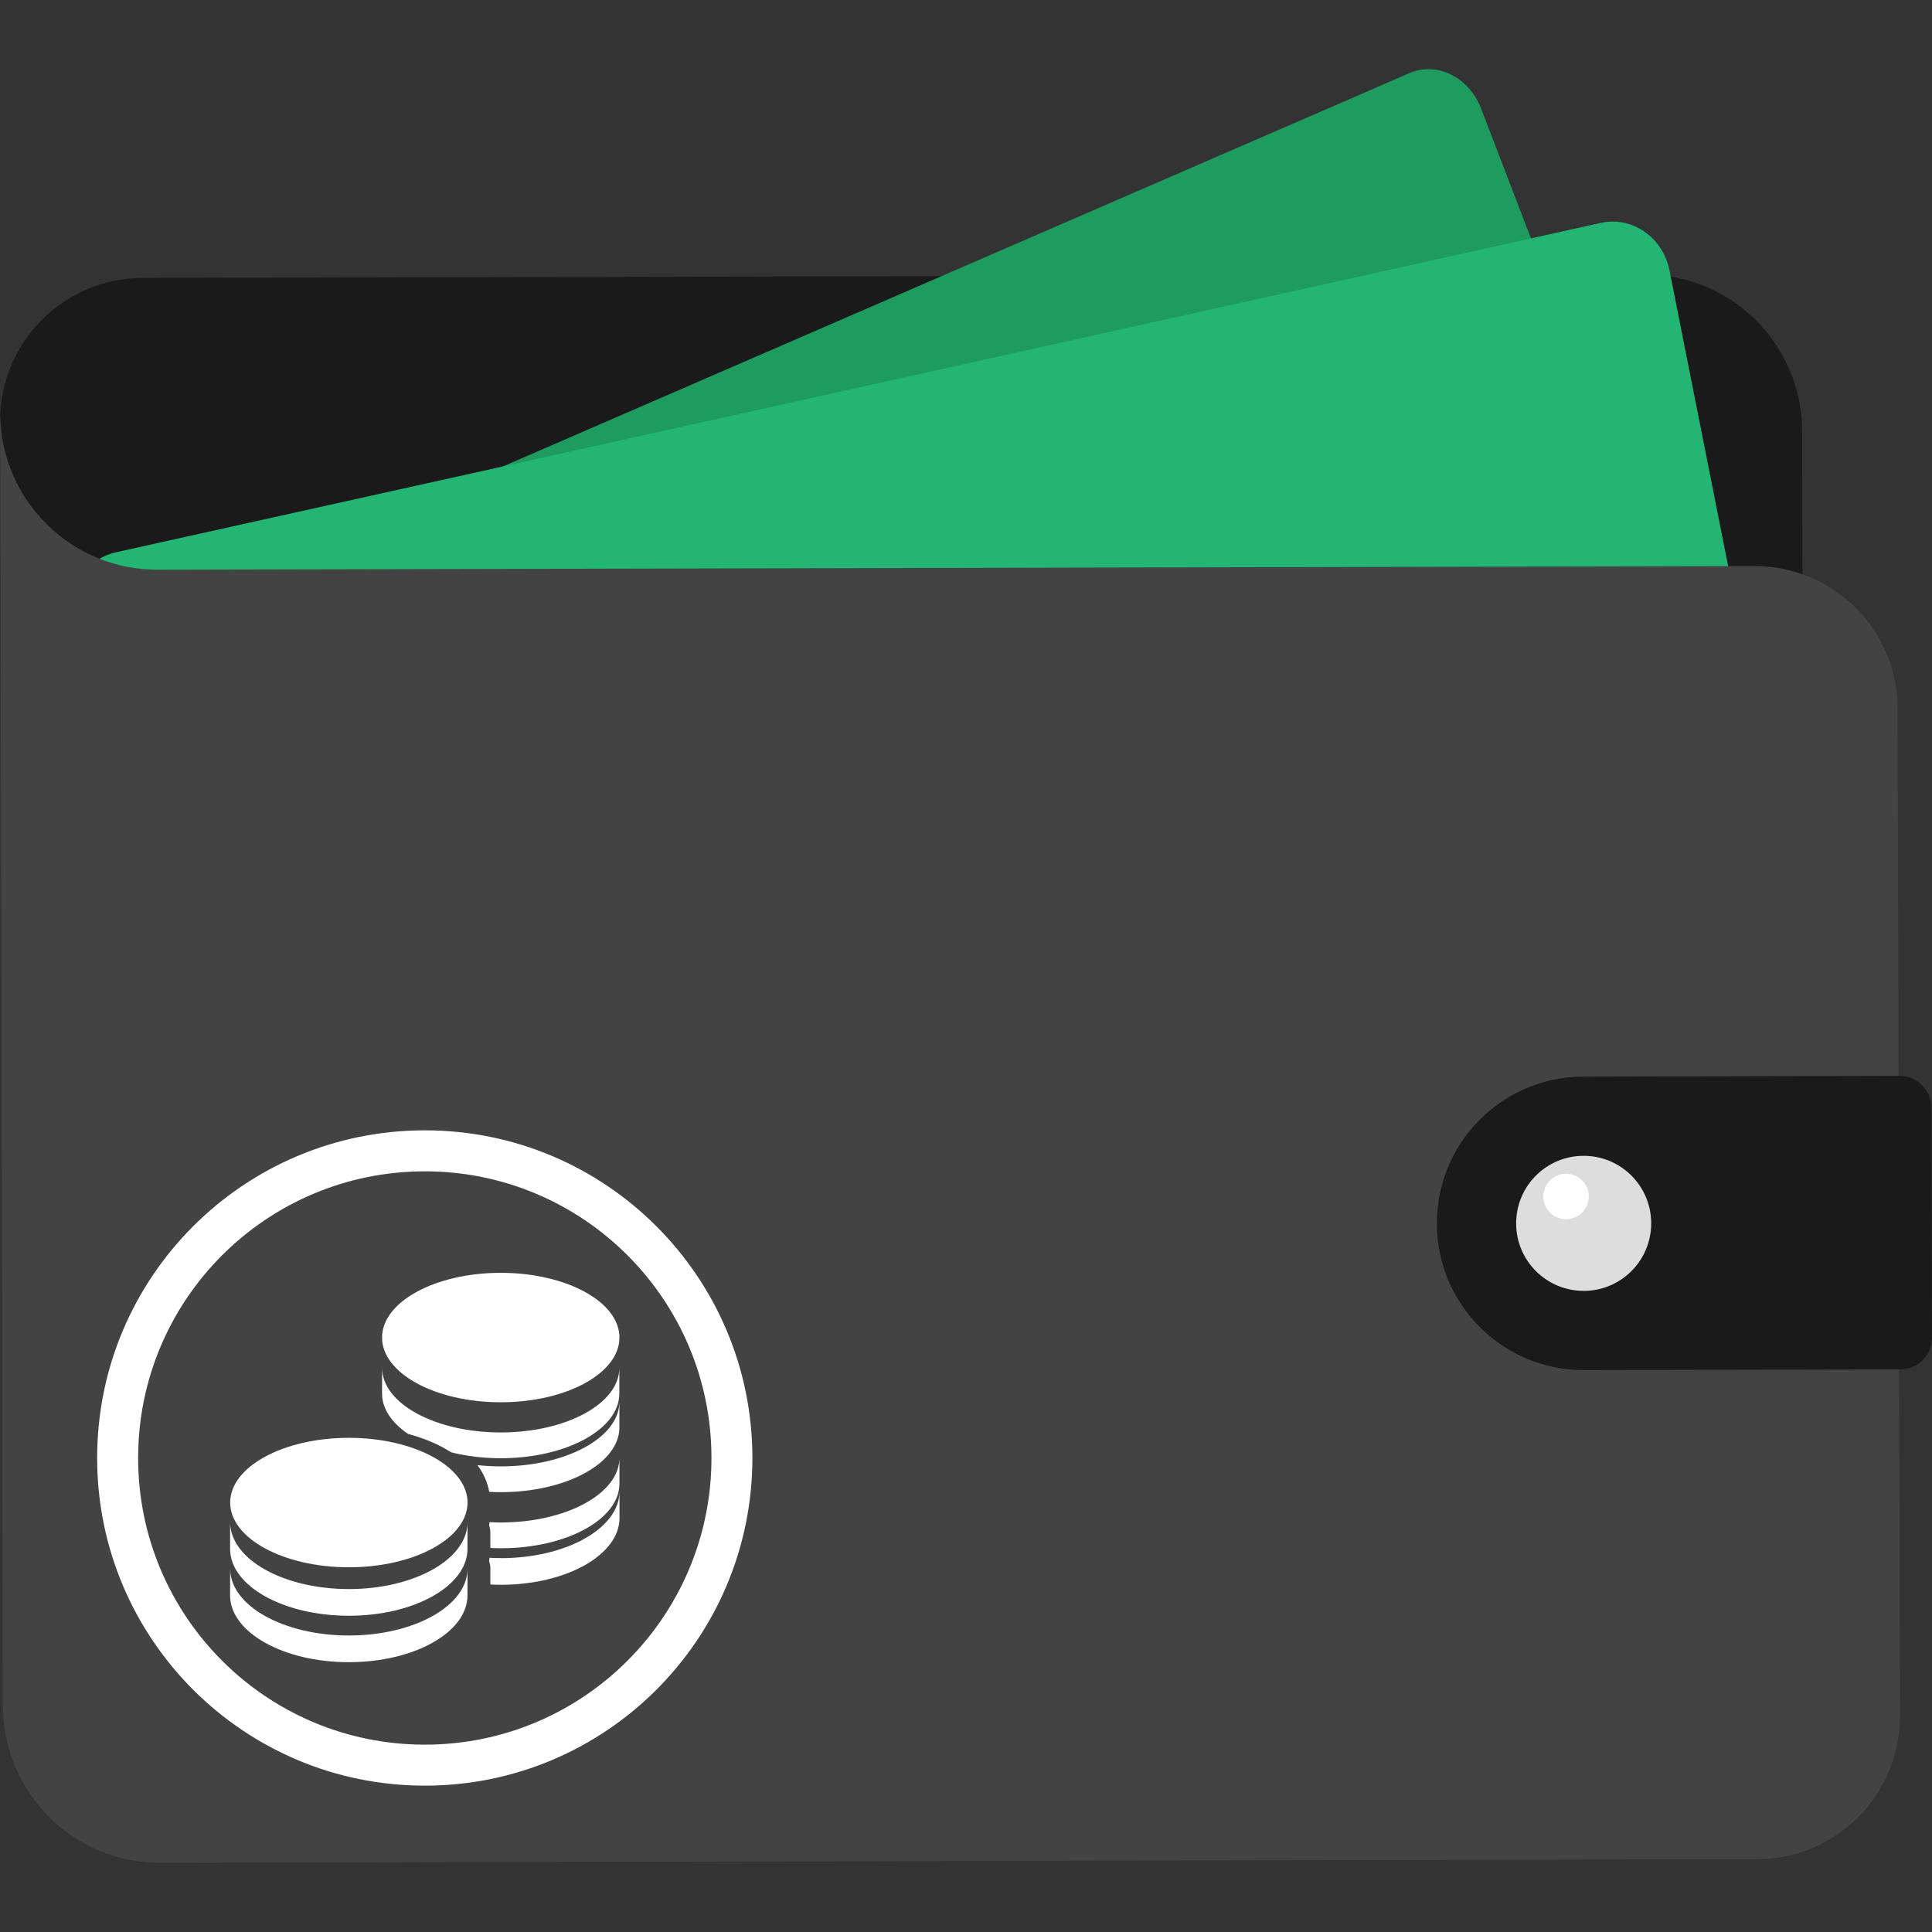 <!-- Generated by IcoMoon.io -->
<svg version="1.1" xmlns="http://www.w3.org/2000/svg" width="32" height="32" viewBox="0 0 32 32">
<rect x="0" y="0" width="32" height="32" fill="#333333" stroke="none"/>
<path fill="#1a1a1a" d="M0.038 23.657c0.003 1.309 1.066 2.367 2.375 2.364 0 0 24.875-0.056 24.875-0.056 1.42-0.003 2.575 1.132 2.606 2.545 0-0.018 0.003-0.035 0.003-0.053 0 0-0.048-21.313-0.048-21.313-0.003-1.438-1.171-2.601-2.609-2.597 0 0-24.875 0.056-24.875 0.056-1.309 0.003-2.367 1.066-2.364 2.375 0 0 0.038 16.68 0.038 16.68z"></path>
<path fill="#1e9b5f" d="M29.298 16.714c0 0-21.592 9.368-21.592 9.368-0.456 0.198-0.987-0.063-1.187-0.582 0 0-5.232-13.621-5.232-13.621-0.2-0.519 0.008-1.101 0.464-1.299 0 0 21.592-9.368 21.592-9.368 0.456-0.198 0.987 0.063 1.187 0.582 0 0 5.232 13.621 5.232 13.621 0.2 0.519-0.008 1.101-0.464 1.299z"></path>
<path fill="#22b573" d="M29.768 20.094c0 0-24.591 5.455-24.591 5.455-0.519 0.115-1.028-0.237-1.138-0.787 0 0-2.859-14.411-2.859-14.411-0.109-0.55 0.223-1.089 0.743-1.204 0 0 24.591-5.455 24.591-5.455 0.519-0.115 1.028 0.237 1.138 0.787 0 0 2.859 14.411 2.859 14.411 0.109 0.55-0.223 1.089-0.743 1.204z"></path>
<path fill="#434343" d="M31.432 11.74c-0.003-1.309-1.066-2.367-2.375-2.364 0 0-26.448 0.060-26.448 0.060-1.42 0.003-2.575-1.132-2.606-2.545-0 0.018-0.003 0.035-0.003 0.053 0 0 0.048 21.313 0.048 21.313 0.003 1.438 1.171 2.601 2.609 2.597 0 0 26.448-0.060 26.448-0.060 1.309-0.003 2.367-1.066 2.364-2.375 0 0-0.038-16.68-0.038-16.68z"></path>
<path fill="#1a1a1a" d="M26.236 22.693c0 0 5.237-0.012 5.237-0.012 0.292-0.001 0.528-0.238 0.527-0.53 0 0-0.009-3.803-0.009-3.803-0.001-0.292-0.238-0.528-0.53-0.528 0 0-5.237 0.012-5.237 0.012-1.342 0.003-2.428 1.094-2.425 2.436 0 0 0 0 0 0 0.003 1.342 1.093 2.428 2.436 2.425z"></path>
<path fill="#ddd" d="M27.349 20.26c0.001 0.618-0.498 1.12-1.116 1.121s-1.12-0.498-1.121-1.116c-0.001-0.618 0.498-1.12 1.116-1.121s1.12 0.498 1.121 1.116z"></path>
<path fill="#fff" d="M26.315 19.817c0 0.208-0.168 0.377-0.376 0.377s-0.377-0.168-0.377-0.376c-0-0.208 0.168-0.377 0.376-0.377s0.377 0.168 0.377 0.376z"></path>
<path fill="#fff" d="M5.778 26.32c-1.082 0-1.96-0.493-1.966-1.101 0 0.233-0.001 0.436-0.001 0.436 0 0.611 0.88 1.107 1.966 1.107s1.966-0.495 1.966-1.107v-0.442c0.001 0.611-0.879 1.107-1.965 1.107zM5.778 27.089c-1.082 0-1.96-0.492-1.966-1.101 0 0.233-0.001 0.436-0.001 0.436 0 0.611 0.88 1.107 1.966 1.107s1.966-0.495 1.966-1.107v-0.441c0.001 0.611-0.879 1.106-1.965 1.106zM8.294 25.807c-0.063 0-0.125-0.002-0.187-0.005-0.002 0.019-0.002 0.039-0.005 0.058 0.013 0.039 0.020 0.081 0.020 0.124v0.26c0.057 0.003 0.115 0.005 0.173 0.005 1.086 0 1.966-0.495 1.966-1.107v-0.441c0 0.611-0.88 1.107-1.967 1.107z"></path>
<path fill="#fff" d="M8.294 25.217c-0.063 0-0.125-0.002-0.187-0.005-0.002 0.019-0.002 0.038-0.005 0.056 0.013 0.038 0.020 0.078 0.020 0.12v0.251c0.057 0.003 0.115 0.005 0.173 0.005 1.086 0 1.965-0.479 1.965-1.071v-0.427c0 0.592-0.88 1.071-1.966 1.071zM8.294 23.726c-1.082 0-1.96-0.477-1.965-1.066 0 0.225-0.001 0.422-0.001 0.422 0 0.253 0.162 0.485 0.43 0.668 0.272 0.073 0.514 0.176 0.715 0.305 0.25 0.062 0.527 0.098 0.82 0.098 1.086 0 1.965-0.479 1.965-1.071v-0.427c0.002 0.593-0.879 1.071-1.965 1.071z"></path>
<path fill="#fff" d="M8.294 24.288c-0.132 0-0.261-0.008-0.386-0.021 0.1 0.136 0.167 0.284 0.195 0.443 0.063 0.004 0.126 0.005 0.19 0.005 1.087 0 1.966-0.48 1.966-1.072v-0.427c0.002 0.592-0.879 1.072-1.966 1.072zM8.294 21.082c-1.086 0-1.966 0.48-1.966 1.072s0.88 1.072 1.966 1.072c1.087 0 1.966-0.48 1.966-1.072s-0.88-1.072-1.966-1.072zM5.778 23.815c-1.086 0-1.966 0.48-1.966 1.072s0.88 1.072 1.966 1.072c1.087 0 1.966-0.48 1.966-1.072s-0.88-1.072-1.966-1.072z"></path>
<path fill="#fff" d="M7.037 18.722c-2.999 0-5.428 2.43-5.428 5.427s2.429 5.427 5.428 5.427c2.996 0 5.425-2.43 5.425-5.427s-2.429-5.427-5.425-5.427v0zM7.037 28.897c-2.624 0-4.749-2.126-4.749-4.748s2.125-4.748 4.749-4.748c2.621 0 4.747 2.126 4.747 4.748s-2.126 4.748-4.747 4.748v0z"></path>
</svg>
